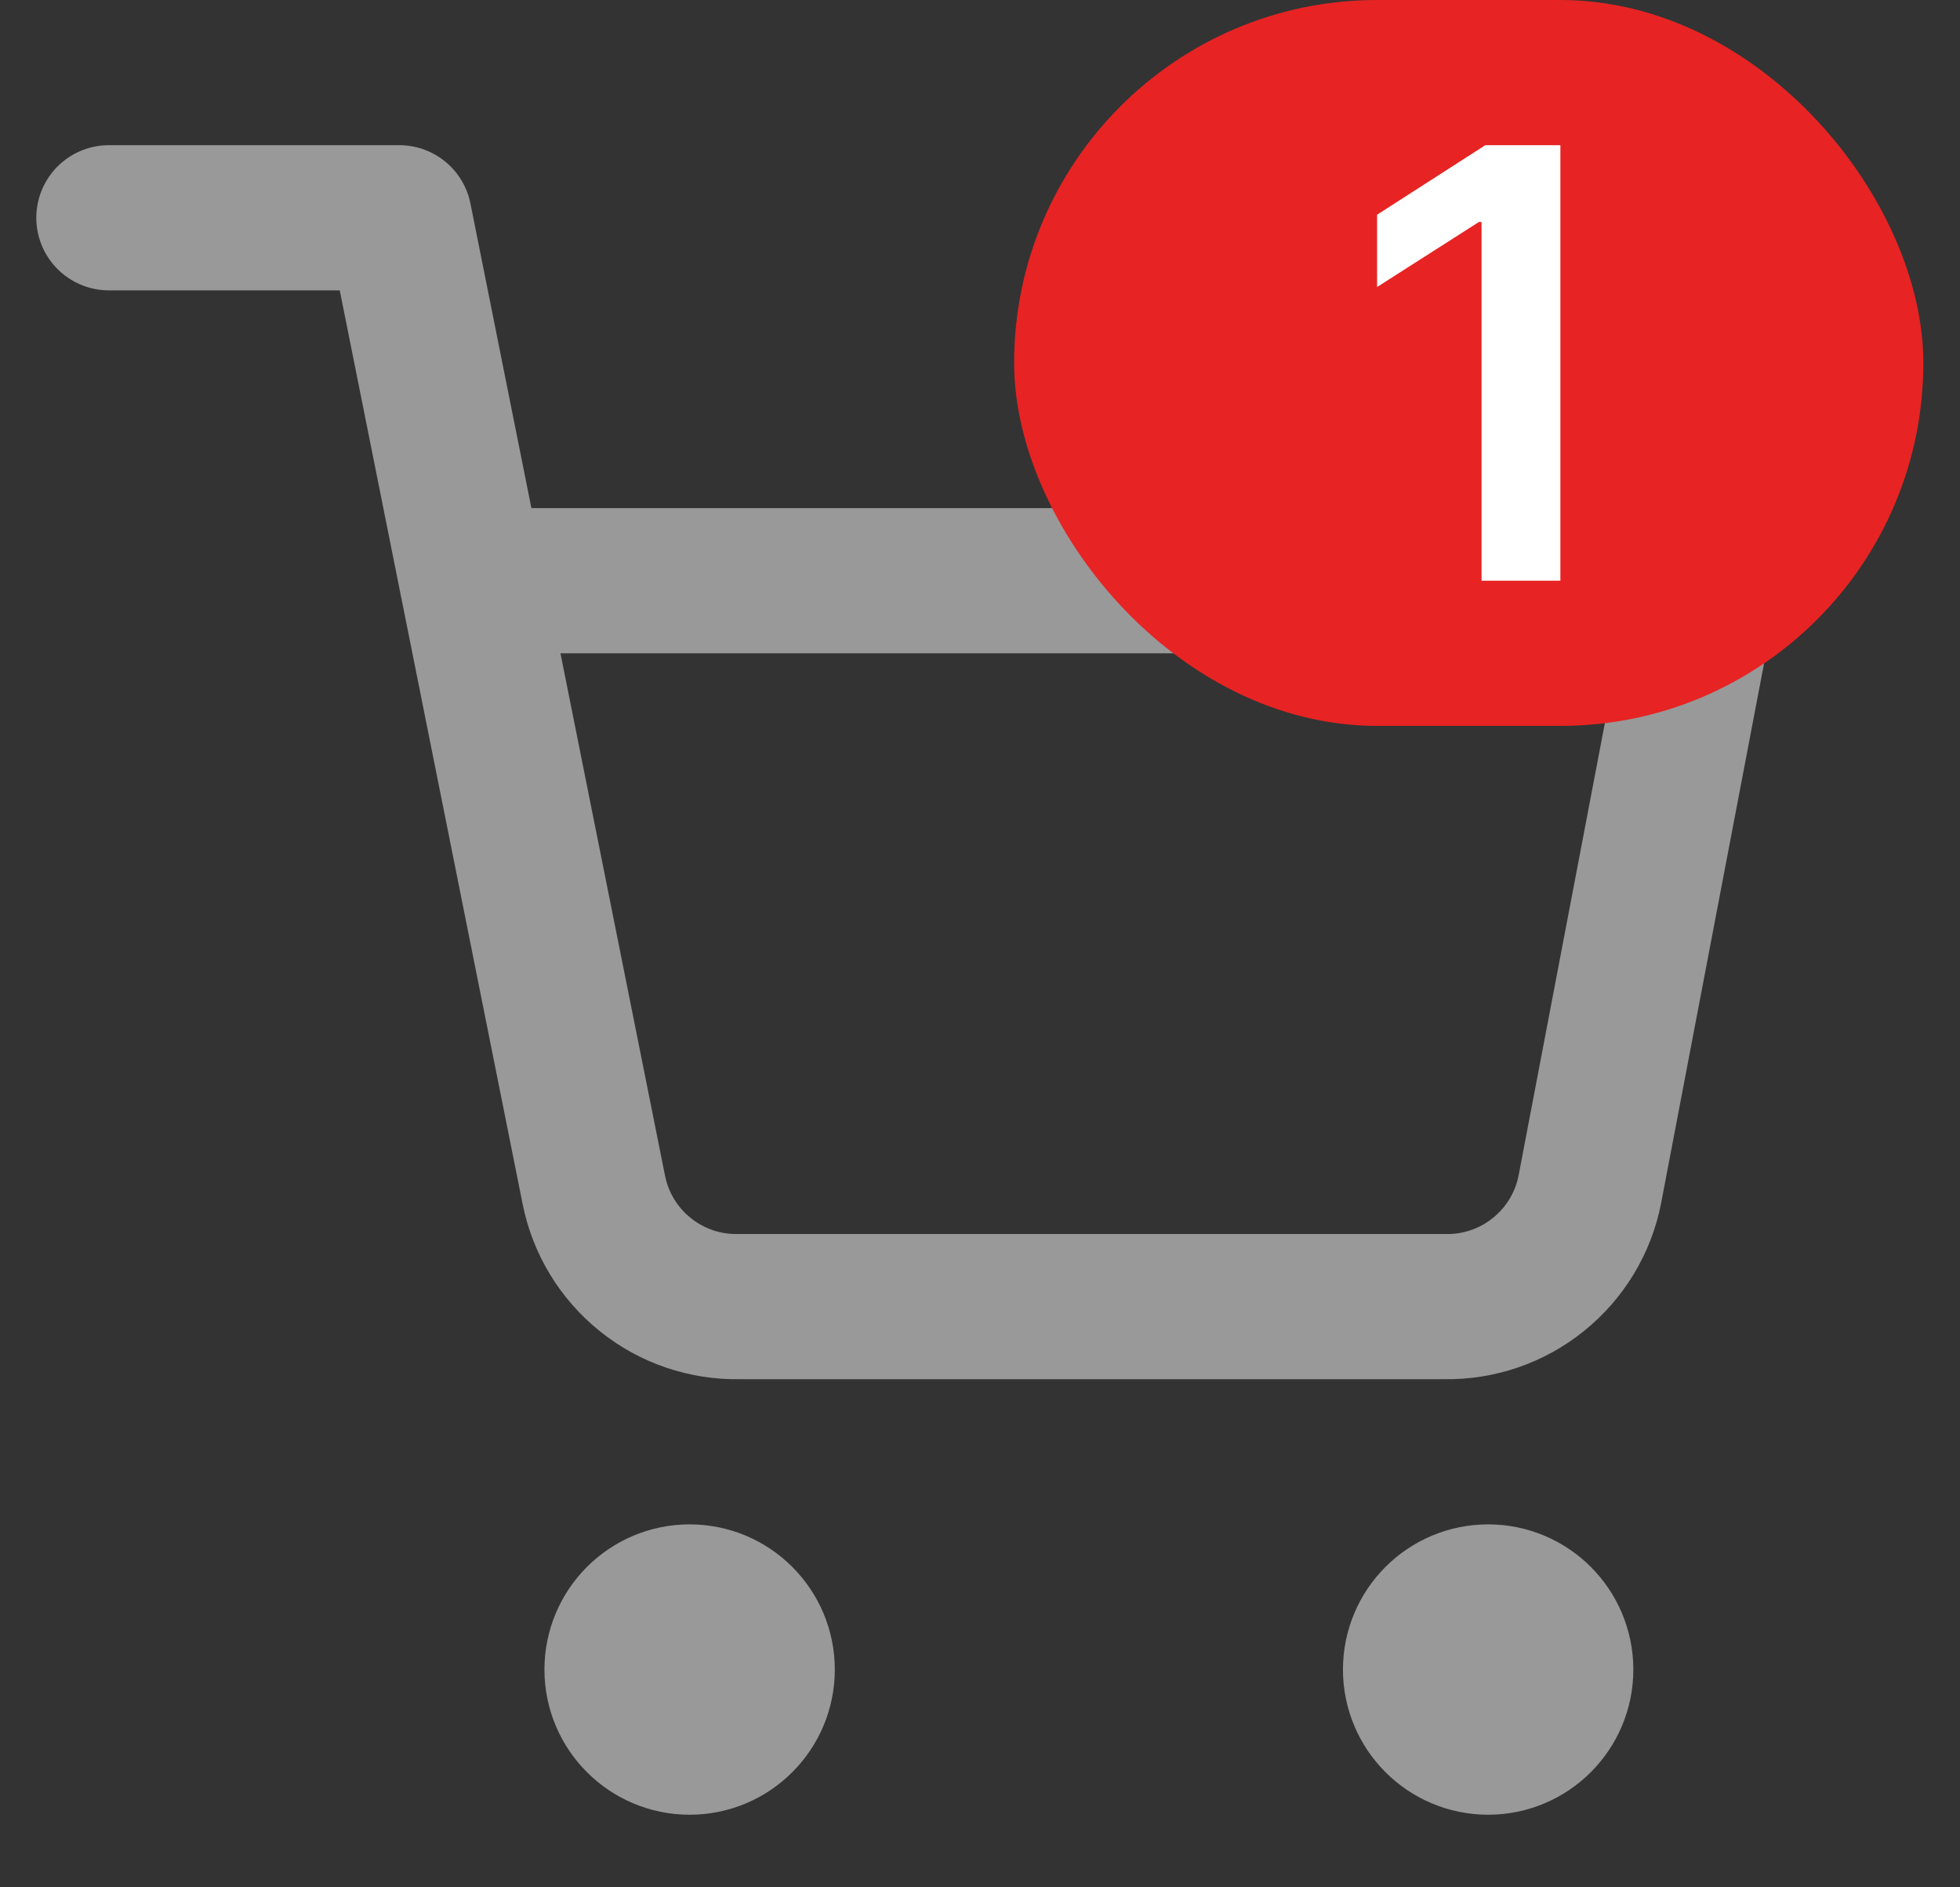 <svg width="27" height="26" viewBox="0 0 27 26" fill="none" xmlns="http://www.w3.org/2000/svg">
<rect x="0" y="0" width="27" height="26" fill="#333333" stroke="none"/>
<path d="M9.5 24C10.052 24 10.5 23.552 10.5 23C10.5 22.448 10.052 22 9.5 22C8.948 22 8.5 22.448 8.5 23C8.5 23.552 8.948 24 9.5 24Z" stroke="white" stroke-opacity="0.5" stroke-width="2" stroke-linecap="round" stroke-linejoin="round"/>
<path d="M20.5 24C21.052 24 21.5 23.552 21.5 23C21.5 22.448 21.052 22 20.5 22C19.948 22 19.5 22.448 19.5 23C19.5 23.552 19.948 24 20.5 24Z" stroke="white" stroke-opacity="0.5" stroke-width="2" stroke-linecap="round" stroke-linejoin="round"/>
<path d="M1.5 3H5.5L8.18 16.39C8.271 16.85 8.522 17.264 8.888 17.558C9.253 17.853 9.711 18.009 10.18 18H19.9C20.369 18.009 20.827 17.853 21.192 17.558C21.558 17.264 21.809 16.85 21.9 16.39L23.5 8H6.5" stroke="white" stroke-opacity="0.5" stroke-width="2" stroke-linecap="round" stroke-linejoin="round"/>
<rect x="13.97" width="12.525" height="10" rx="5" fill="#E72323"/>
<path d="M21.495 2V8H20.409V3.058H20.373L18.97 3.954V2.958L20.461 2H21.495Z" fill="white"/>
</svg>
